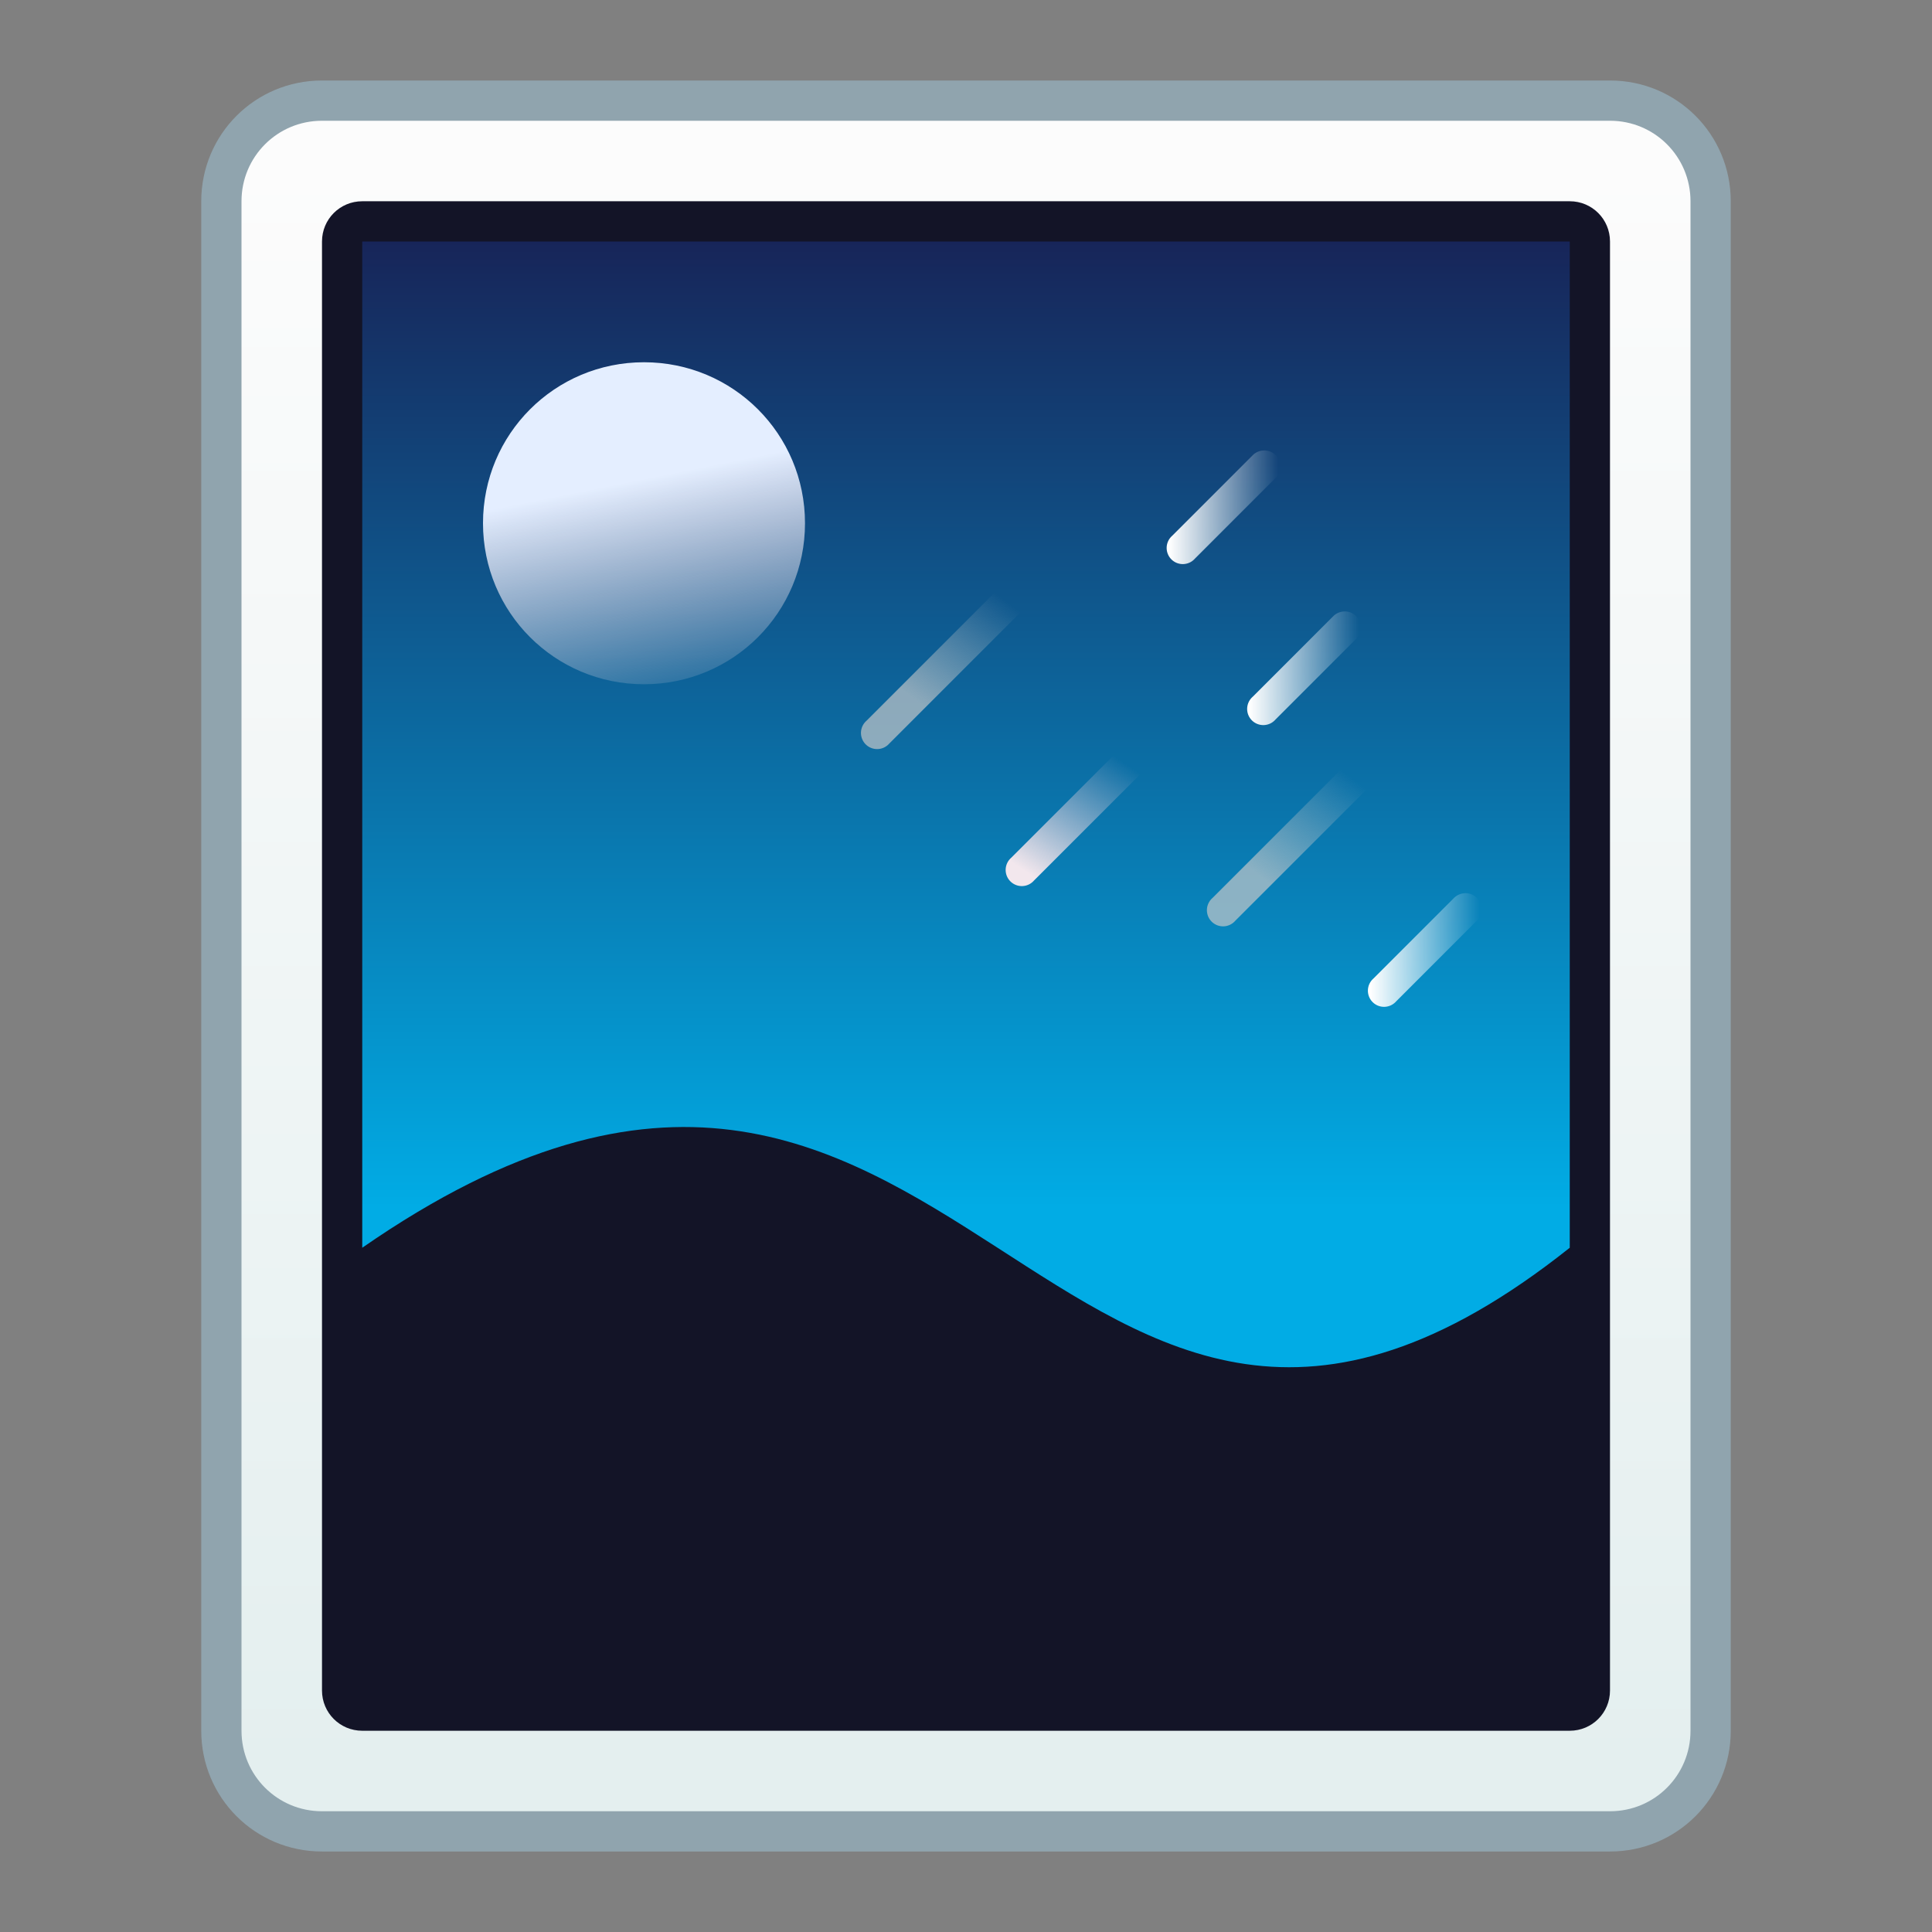 <?xml version="1.0" encoding="UTF-8" standalone="no"?>
<!-- Created with Inkscape (http://www.inkscape.org/) -->

<svg
   xmlns:dc="http://purl.org/dc/elements/1.1/"
   xmlns:cc="http://creativecommons.org/ns#"
   xmlns:rdf="http://www.w3.org/1999/02/22-rdf-syntax-ns#"
   xmlns:svg="http://www.w3.org/2000/svg"
   xmlns="http://www.w3.org/2000/svg"
   xmlns:xlink="http://www.w3.org/1999/xlink"
   xmlns:sodipodi="http://sodipodi.sourceforge.net/DTD/sodipodi-0.dtd"
   xmlns:inkscape="http://www.inkscape.org/namespaces/inkscape"
   width="48"
   height="48"
   viewBox="0 0 48 48"
   version="1.1"
   id="svg8"
   inkscape:version="0.92.2 2405546, 2018-03-11"
   sodipodi:docname="image-x-generic.svg">
  <rect x="0" y="0" width="48" height="48" fill="#808080" stroke="none"/>
  <title
     id="title7895">Antu icon Theme</title>
  <defs
     id="defs2">
    <linearGradient
       gradientTransform="translate(-80,-56)"
       y2="322.65"
       x2="60"
       y1="362.65"
       x1="60"
       gradientUnits="userSpaceOnUse"
       id="linearGradient6625-7"
       xlink:href="#linearGradient4846"
       inkscape:collect="always" />
    <linearGradient
       inkscape:collect="always"
       id="linearGradient4846">
      <stop
         style="stop-color:#e4efef;stop-opacity:1"
         offset="0"
         id="stop4842" />
      <stop
         style="stop-color:#fcfcfc;stop-opacity:1"
         offset="1"
         id="stop4844" />
    </linearGradient>
    <linearGradient
       inkscape:collect="always"
       id="linearGradient4520">
      <stop
         style="stop-color:#01ace5;stop-opacity:1"
         offset="0"
         id="stop4516" />
      <stop
         style="stop-color:#172559;stop-opacity:1"
         offset="1"
         id="stop4518" />
    </linearGradient>
    <linearGradient
       id="linearGradient6815"
       inkscape:collect="always">
      <stop
         id="stop6811"
         offset="0"
         style="stop-color:#f1e1e9;stop-opacity:0.149" />
      <stop
         id="stop6813"
         offset="1"
         style="stop-color:#e4eeff;stop-opacity:1" />
    </linearGradient>
    <linearGradient
       inkscape:collect="always"
       id="linearGradient3082">
      <stop
         style="stop-color:#f2e7ed;stop-opacity:1"
         offset="0"
         id="stop3078" />
      <stop
         style="stop-color:#e5c6d2;stop-opacity:0"
         offset="1"
         id="stop3080" />
    </linearGradient>
    <linearGradient
       id="linearGradient4630"
       inkscape:collect="always">
      <stop
         id="stop4626"
         offset="0"
         style="stop-color:#cacaca;stop-opacity:1;" />
      <stop
         id="stop4628"
         offset="1"
         style="stop-color:#cacaca;stop-opacity:0;" />
    </linearGradient>
    <linearGradient
       id="linearGradient4646"
       inkscape:collect="always">
      <stop
         id="stop4642"
         offset="0"
         style="stop-color:#ffffff;stop-opacity:1;" />
      <stop
         id="stop4644"
         offset="1"
         style="stop-color:#ffffff;stop-opacity:0;" />
    </linearGradient>
    <linearGradient
       inkscape:collect="always"
       xlink:href="#linearGradient4520"
       id="linearGradient1226"
       x1="23"
       y1="296.65"
       x2="23"
       y2="272.65"
       gradientUnits="userSpaceOnUse" />
    <linearGradient
       gradientTransform="matrix(1.333,0,0,1.333,5.333,-110.55)"
       inkscape:collect="always"
       xlink:href="#linearGradient6815"
       id="linearGradient8714-6-8"
       x1="8.75"
       y1="295.65"
       x2="8"
       y2="291.9"
       gradientUnits="userSpaceOnUse" />
    <linearGradient
       inkscape:collect="always"
       xlink:href="#linearGradient3082"
       id="linearGradient3084-0-6"
       x1="-8"
       y1="308.65"
       x2="-10"
       y2="305.65"
       gradientUnits="userSpaceOnUse"
       gradientTransform="matrix(-1,0,0,1,17.404,-20.404)" />
    <linearGradient
       gradientUnits="userSpaceOnUse"
       y2="8.812"
       x2="26"
       y1="11.454"
       x1="24"
       id="linearGradient4632-9-2-3"
       xlink:href="#linearGradient4630"
       inkscape:collect="always"
       gradientTransform="translate(8.404,277.791)" />
    <linearGradient
       gradientUnits="userSpaceOnUse"
       y2="15"
       x2="28.354"
       y1="15"
       x1="25.646"
       id="linearGradient4666-9-4-06"
       xlink:href="#linearGradient4646"
       inkscape:collect="always"
       gradientTransform="translate(8.404,275.246)" />
    <linearGradient
       gradientUnits="userSpaceOnUse"
       y2="15"
       x2="28.354"
       y1="15"
       x1="25.646"
       id="linearGradient4666-9-4-0-5"
       xlink:href="#linearGradient4646"
       inkscape:collect="always"
       gradientTransform="translate(5.404,268.246)" />
    <linearGradient
       gradientUnits="userSpaceOnUse"
       y2="15"
       x2="28.354"
       y1="15"
       x1="25.646"
       id="linearGradient4666-9-4-0-6-3"
       xlink:href="#linearGradient4646"
       inkscape:collect="always"
       gradientTransform="translate(3.404,264.246)" />
    <linearGradient
       gradientUnits="userSpaceOnUse"
       y2="8.812"
       x2="26"
       y1="11.454"
       x1="24"
       id="linearGradient4632-9-2-3-4"
       xlink:href="#linearGradient4630"
       inkscape:collect="always"
       gradientTransform="translate(-0.192,273.387)" />
    <linearGradient
       inkscape:collect="always"
       xlink:href="#linearGradient3082"
       id="linearGradient1615"
       gradientUnits="userSpaceOnUse"
       gradientTransform="matrix(-1,0,0,1,17.404,-20.404)"
       x1="-8"
       y1="308.65"
       x2="-10"
       y2="305.65" />
  </defs>
  <sodipodi:namedview
     id="base"
     pagecolor="#ffffff"
     bordercolor="#666666"
     borderopacity="1.0"
     inkscape:pageopacity="0.0"
     inkscape:pageshadow="2"
     inkscape:zoom="5.6568543"
     inkscape:cx="46.940816"
     inkscape:cy="22.397284"
     inkscape:document-units="px"
     inkscape:current-layer="layer1"
     showgrid="true"
     units="px"
     inkscape:window-width="1360"
     inkscape:window-height="711"
     inkscape:window-x="0"
     inkscape:window-y="28"
     inkscape:window-maximized="1"
     objecttolerance="10"
     gridtolerance="10"
     guidetolerance="10"
     inkscape:snap-bbox="true"
     inkscape:bbox-paths="true"
     inkscape:bbox-nodes="true"
     inkscape:snap-bbox-edge-midpoints="true"
     inkscape:snap-bbox-midpoints="true"
     inkscape:object-paths="true"
     inkscape:snap-intersection-paths="true">
    <inkscape:grid
       type="xygrid"
       id="grid7897"
       empspacing="4" />
  </sodipodi:namedview>
  <g
     inkscape:label="Capa 1"
     inkscape:groupmode="layer"
     id="layer1"
     transform="translate(0,-266.65)">
    <g
       id="g8745"
       transform="translate(44,4)">
      <path
         inkscape:connector-curvature="0"
         id="rect6397-1"
         d="m -36,264.65 h 32 c 1.662,0 3,1.338 3,3 v 38 c 0,1.662 -1.338,3 -3,3 h -32 c -1.662,0 -3,-1.338 -3,-3 v -38 c 0,-1.662 1.338,-3 3,-3 z"
         style="opacity:1;vector-effect:none;fill:#90a4ae;fill-opacity:1;stroke:none;stroke-width:6;stroke-linecap:square;stroke-linejoin:round;stroke-miterlimit:18;stroke-dasharray:none;stroke-dashoffset:0;stroke-opacity:1;paint-order:markers stroke fill" />
      <path
         sodipodi:nodetypes="sssssssss"
         inkscape:connector-curvature="0"
         id="rect6399-4"
         d="m -36,265.65 h 32 c 1.108,0 2,0.892 2,2 v 38 c 0,1.108 -0.892,2 -2,2 h -32 c -1.108,0 -2,-0.892 -2,-2 V 267.65 c 0,-1.108 0.892,-2 2,-2 z"
         style="opacity:1;vector-effect:none;fill:url(#linearGradient6625-7);fill-opacity:1.0;stroke:none;stroke-width:6;stroke-linecap:square;stroke-linejoin:round;stroke-miterlimit:18;stroke-dasharray:none;stroke-dashoffset:0;stroke-opacity:1;paint-order:markers stroke fill" />
    </g>
    <path
       style="opacity:1;vector-effect:none;fill:#131427;fill-opacity:1;stroke:none;stroke-width:2;stroke-linecap:round;stroke-linejoin:round;stroke-miterlimit:4;stroke-dasharray:none;stroke-dashoffset:0;stroke-opacity:1"
       d="m 9,271.65 h 30 c 0.554,0 1,0.446 1,1 v 36 c 0,0.554 -0.446,1 -1,1 H 9 c -0.554,0 -1,-0.446 -1,-1 v -36 c 0,-0.554 0.446,-1 1,-1 z"
       id="rect1216" />
    <path
       style="opacity:1;vector-effect:none;fill:url(#linearGradient1226);fill-opacity:1;stroke:none;stroke-width:2;stroke-linecap:round;stroke-linejoin:round;stroke-miterlimit:4;stroke-dasharray:none;stroke-dashoffset:0;stroke-opacity:1"
       d="m 9,272.65 h 30 v 25 c -12.963,10.307 -15.043,-10.369 -30,0 z"
       id="rect1218"
       inkscape:connector-curvature="0"
       sodipodi:nodetypes="ccccc" />
    <path
       inkscape:connector-curvature="0"
       style="opacity:1;vector-effect:none;fill:url(#linearGradient8714-6-8);fill-opacity:1;stroke:none;stroke-width:2.667;stroke-linecap:round;stroke-linejoin:round;stroke-miterlimit:4;stroke-dasharray:none;stroke-dashoffset:0;stroke-opacity:1;paint-order:stroke markers fill"
       d="m 16,275.65 h 6e-6 c 2.216,0 4,1.784 4,4 0,2.216 -1.784,4 -4,4 H 16 c -2.216,0 -4,-1.784 -4,-4 0,-2.216 1.784,-4 4,-4 z"
       id="rect8706-0-0" />
    <path
       style="color:#000000;font-style:normal;font-variant:normal;font-weight:normal;font-stretch:normal;font-size:medium;line-height:normal;font-family:sans-serif;font-variant-ligatures:normal;font-variant-position:normal;font-variant-caps:normal;font-variant-numeric:normal;font-variant-alternates:normal;font-feature-settings:normal;text-indent:0;text-align:start;text-decoration:none;text-decoration-line:none;text-decoration-style:solid;text-decoration-color:#000000;letter-spacing:normal;word-spacing:normal;text-transform:none;writing-mode:lr-tb;direction:ltr;text-orientation:mixed;dominant-baseline:auto;baseline-shift:baseline;text-anchor:start;white-space:normal;shape-padding:0;clip-rule:nonzero;display:inline;overflow:visible;visibility:visible;opacity:1;isolation:auto;mix-blend-mode:normal;color-interpolation:sRGB;color-interpolation-filters:linearRGB;solid-color:#000000;solid-opacity:1;vector-effect:none;fill:url(#linearGradient1615);fill-opacity:1;fill-rule:nonzero;stroke:none;stroke-width:0.8;stroke-linecap:round;stroke-linejoin:miter;stroke-miterlimit:4;stroke-dasharray:none;stroke-dashoffset:0;stroke-opacity:1;color-rendering:auto;image-rendering:auto;shape-rendering:auto;text-rendering:auto;enable-background:accumulate"
       d="m 28.396,284.842 a 0.4,0.4 0 0 0 -0.275,0.121 l -3,3 a 0.401,0.401 0 1 0 0.566,0.566 l 3,-3 a 0.4,0.4 0 0 0 -0.291,-0.688 z"
       id="path4561-4-7-4"
       inkscape:connector-curvature="0" />
    <path
       style="color:#000000;font-style:normal;font-variant:normal;font-weight:normal;font-stretch:normal;font-size:medium;line-height:normal;font-family:sans-serif;font-variant-ligatures:normal;font-variant-position:normal;font-variant-caps:normal;font-variant-numeric:normal;font-variant-alternates:normal;font-feature-settings:normal;text-indent:0;text-align:start;text-decoration:none;text-decoration-line:none;text-decoration-style:solid;text-decoration-color:#000000;letter-spacing:normal;word-spacing:normal;text-transform:none;writing-mode:lr-tb;direction:ltr;text-orientation:mixed;dominant-baseline:auto;baseline-shift:baseline;text-anchor:start;white-space:normal;shape-padding:0;clip-rule:nonzero;display:inline;overflow:visible;visibility:visible;opacity:1;isolation:auto;mix-blend-mode:normal;color-interpolation:sRGB;color-interpolation-filters:linearRGB;solid-color:#000000;solid-opacity:1;vector-effect:none;fill:url(#linearGradient4632-9-2-3);fill-opacity:0.677;fill-rule:nonzero;stroke:none;stroke-width:0.8;stroke-linecap:round;stroke-linejoin:bevel;stroke-miterlimit:4;stroke-dasharray:none;stroke-dashoffset:0;stroke-opacity:1;color-rendering:auto;image-rendering:auto;shape-rendering:auto;text-rendering:auto;enable-background:accumulate"
       d="m 34.396,284.842 a 0.4,0.4 0 0 0 -0.275,0.121 l -4,4 a 0.401,0.401 0 1 0 0.566,0.566 l 4,-4 a 0.4,0.4 0 0 0 -0.291,-0.688 z"
       id="path4563-7-7-7"
       inkscape:connector-curvature="0" />
    <path
       style="color:#000000;font-style:normal;font-variant:normal;font-weight:normal;font-stretch:normal;font-size:medium;line-height:normal;font-family:sans-serif;font-variant-ligatures:normal;font-variant-position:normal;font-variant-caps:normal;font-variant-numeric:normal;font-variant-alternates:normal;font-feature-settings:normal;text-indent:0;text-align:start;text-decoration:none;text-decoration-line:none;text-decoration-style:solid;text-decoration-color:#000000;letter-spacing:normal;word-spacing:normal;text-transform:none;writing-mode:lr-tb;direction:ltr;text-orientation:mixed;dominant-baseline:auto;baseline-shift:baseline;text-anchor:start;white-space:normal;shape-padding:0;clip-rule:nonzero;display:inline;overflow:visible;visibility:visible;opacity:1;isolation:auto;mix-blend-mode:normal;color-interpolation:sRGB;color-interpolation-filters:linearRGB;solid-color:#000000;solid-opacity:1;vector-effect:none;fill:url(#linearGradient4666-9-4-06);fill-opacity:1;fill-rule:nonzero;stroke:none;stroke-width:0.8;stroke-linecap:round;stroke-linejoin:miter;stroke-miterlimit:4;stroke-dasharray:none;stroke-dashoffset:0;stroke-opacity:1;color-rendering:auto;image-rendering:auto;shape-rendering:auto;text-rendering:auto;enable-background:accumulate"
       d="m 36.396,288.842 a 0.4,0.4 0 0 0 -0.275,0.121 l -2,2 a 0.401,0.401 0 1 0 0.566,0.566 l 2,-2 a 0.4,0.4 0 0 0 -0.291,-0.688 z"
       id="path4658-8-5-6"
       inkscape:connector-curvature="0" />
    <path
       style="color:#000000;font-style:normal;font-variant:normal;font-weight:normal;font-stretch:normal;font-size:medium;line-height:normal;font-family:sans-serif;font-variant-ligatures:normal;font-variant-position:normal;font-variant-caps:normal;font-variant-numeric:normal;font-variant-alternates:normal;font-feature-settings:normal;text-indent:0;text-align:start;text-decoration:none;text-decoration-line:none;text-decoration-style:solid;text-decoration-color:#000000;letter-spacing:normal;word-spacing:normal;text-transform:none;writing-mode:lr-tb;direction:ltr;text-orientation:mixed;dominant-baseline:auto;baseline-shift:baseline;text-anchor:start;white-space:normal;shape-padding:0;clip-rule:nonzero;display:inline;overflow:visible;visibility:visible;opacity:1;isolation:auto;mix-blend-mode:normal;color-interpolation:sRGB;color-interpolation-filters:linearRGB;solid-color:#000000;solid-opacity:1;vector-effect:none;fill:url(#linearGradient4666-9-4-0-5);fill-opacity:1;fill-rule:nonzero;stroke:none;stroke-width:0.8;stroke-linecap:round;stroke-linejoin:miter;stroke-miterlimit:4;stroke-dasharray:none;stroke-dashoffset:0;stroke-opacity:1;color-rendering:auto;image-rendering:auto;shape-rendering:auto;text-rendering:auto;enable-background:accumulate"
       d="m 33.396,281.842 a 0.4,0.4 0 0 0 -0.275,0.121 l -2,2 a 0.401,0.401 0 1 0 0.566,0.566 l 2,-2 a 0.4,0.4 0 0 0 -0.291,-0.688 z"
       id="path4658-8-5-1-5"
       inkscape:connector-curvature="0" />
    <path
       style="color:#000000;font-style:normal;font-variant:normal;font-weight:normal;font-stretch:normal;font-size:medium;line-height:normal;font-family:sans-serif;font-variant-ligatures:normal;font-variant-position:normal;font-variant-caps:normal;font-variant-numeric:normal;font-variant-alternates:normal;font-feature-settings:normal;text-indent:0;text-align:start;text-decoration:none;text-decoration-line:none;text-decoration-style:solid;text-decoration-color:#000000;letter-spacing:normal;word-spacing:normal;text-transform:none;writing-mode:lr-tb;direction:ltr;text-orientation:mixed;dominant-baseline:auto;baseline-shift:baseline;text-anchor:start;white-space:normal;shape-padding:0;clip-rule:nonzero;display:inline;overflow:visible;visibility:visible;opacity:1;isolation:auto;mix-blend-mode:normal;color-interpolation:sRGB;color-interpolation-filters:linearRGB;solid-color:#000000;solid-opacity:1;vector-effect:none;fill:url(#linearGradient4666-9-4-0-6-3);fill-opacity:1;fill-rule:nonzero;stroke:none;stroke-width:0.8;stroke-linecap:round;stroke-linejoin:miter;stroke-miterlimit:4;stroke-dasharray:none;stroke-dashoffset:0;stroke-opacity:1;color-rendering:auto;image-rendering:auto;shape-rendering:auto;text-rendering:auto;enable-background:accumulate"
       d="m 31.396,277.842 a 0.4,0.4 0 0 0 -0.275,0.121 l -2,2 a 0.401,0.401 0 1 0 0.566,0.566 l 2,-2 a 0.4,0.4 0 0 0 -0.291,-0.688 z"
       id="path4658-8-5-1-2-6"
       inkscape:connector-curvature="0" />
    <path
       style="color:#000000;font-style:normal;font-variant:normal;font-weight:normal;font-stretch:normal;font-size:medium;line-height:normal;font-family:sans-serif;font-variant-ligatures:normal;font-variant-position:normal;font-variant-caps:normal;font-variant-numeric:normal;font-variant-alternates:normal;font-feature-settings:normal;text-indent:0;text-align:start;text-decoration:none;text-decoration-line:none;text-decoration-style:solid;text-decoration-color:#000000;letter-spacing:normal;word-spacing:normal;text-transform:none;writing-mode:lr-tb;direction:ltr;text-orientation:mixed;dominant-baseline:auto;baseline-shift:baseline;text-anchor:start;white-space:normal;shape-padding:0;clip-rule:nonzero;display:inline;overflow:visible;visibility:visible;opacity:1;isolation:auto;mix-blend-mode:normal;color-interpolation:sRGB;color-interpolation-filters:linearRGB;solid-color:#000000;solid-opacity:1;vector-effect:none;fill:url(#linearGradient4632-9-2-3-4);fill-opacity:0.677;fill-rule:nonzero;stroke:none;stroke-width:0.8;stroke-linecap:round;stroke-linejoin:bevel;stroke-miterlimit:4;stroke-dasharray:none;stroke-dashoffset:0;stroke-opacity:1;color-rendering:auto;image-rendering:auto;shape-rendering:auto;text-rendering:auto;enable-background:accumulate"
       d="m 25.801,280.438 a 0.4,0.4 0 0 0 -0.275,0.121 l -4,4 a 0.401,0.401 0 1 0 0.566,0.566 l 4,-4 a 0.4,0.4 0 0 0 -0.291,-0.688 z"
       id="path4563-7-7-7-4"
       inkscape:connector-curvature="0" />
  </g>
</svg>
